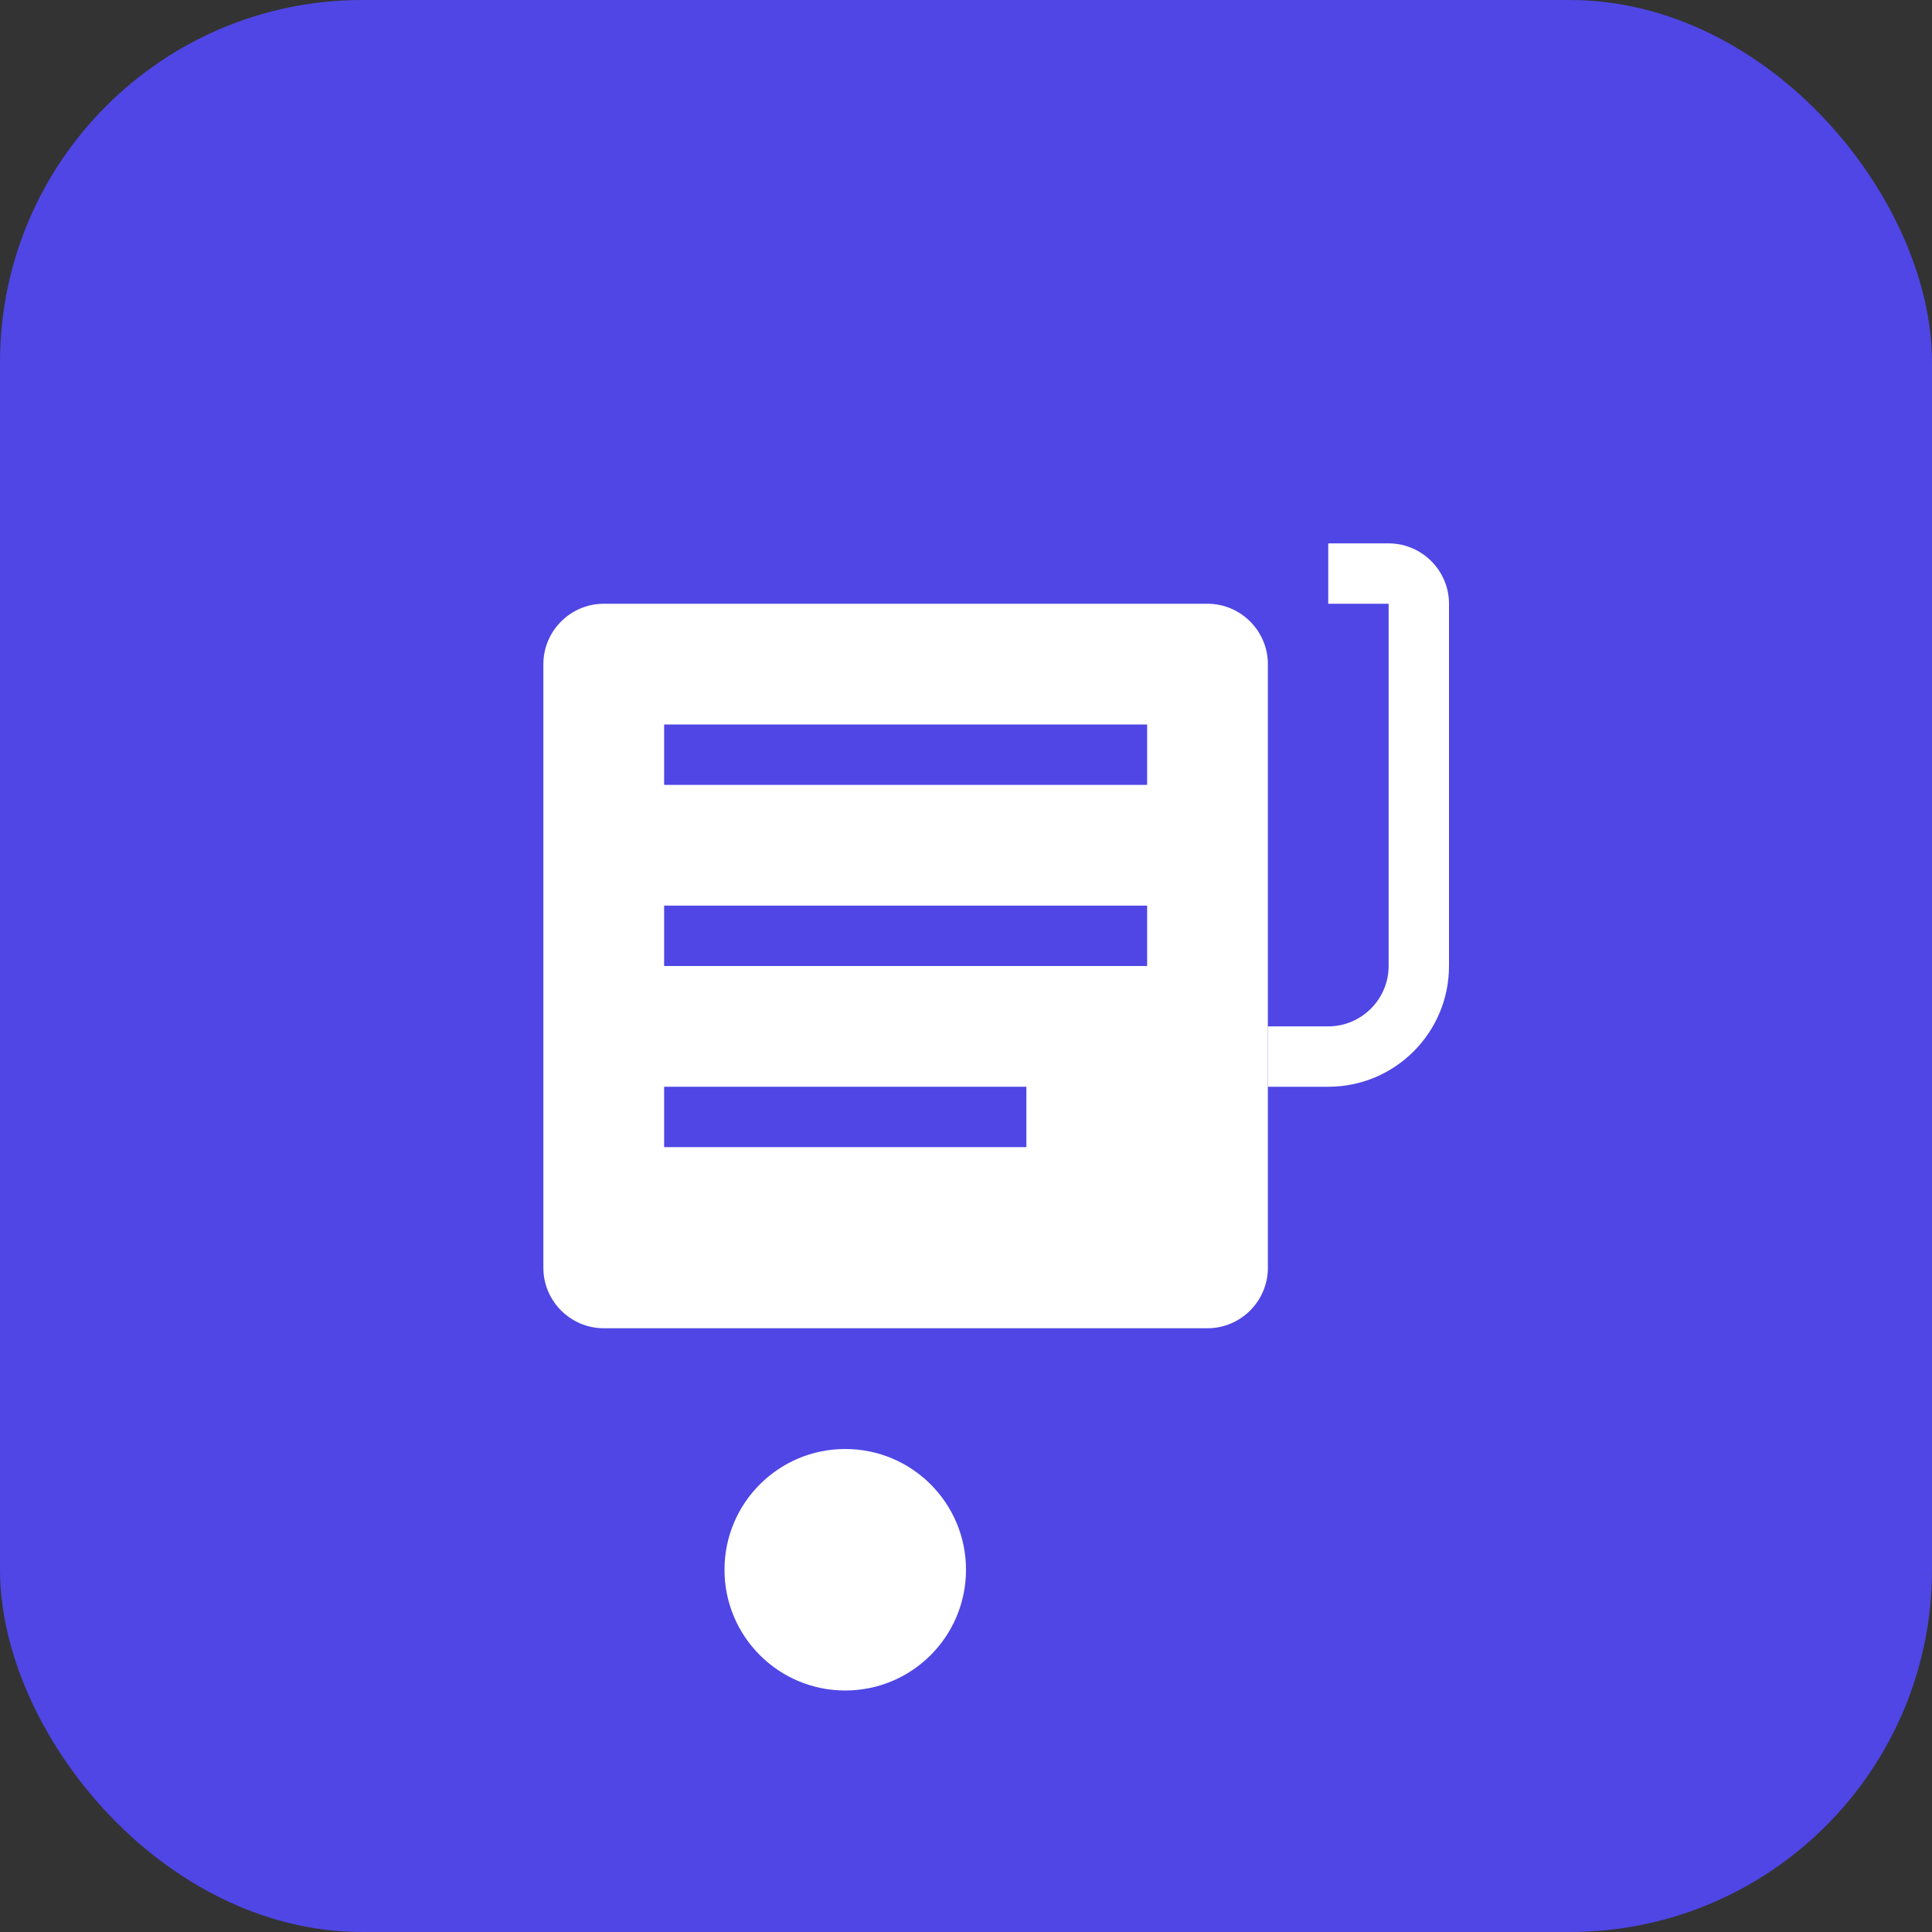 <svg width="100" height="100" viewBox="0 0 64 64" xmlns="http://www.w3.org/2000/svg" fill="none">
  <rect x="0" y="0" width="64" height="64" fill="#333333" stroke="none"/>
  <rect width="64" height="64" rx="12" fill="#4F46E5"/>
  <path d="M20 20H40C41.1 20 42 20.9 42 22V42C42 43.1 41.1 44 40 44H20C18.9 44 18 43.1 18 42V22C18 20.9 18.9 20 20 20Z" fill="white"/>
  <path d="M22 24H38V26H22V24ZM22 30H38V32H22V30ZM22 36H34V38H22V36Z" fill="#4F46E5"/>
  <path d="M46 18C47.1 18 48 18.9 48 20V32C48 34.21 46.21 36 44 36H42V34H44C45.1 34 46 33.1 46 32V20H44V18H46Z" fill="white"/>
  <path d="M28 48C30.21 48 32 49.79 32 52C32 54.21 30.21 56 28 56C25.79 56 24 54.21 24 52C24 49.79 25.79 48 28 48Z" fill="white"/>
</svg>